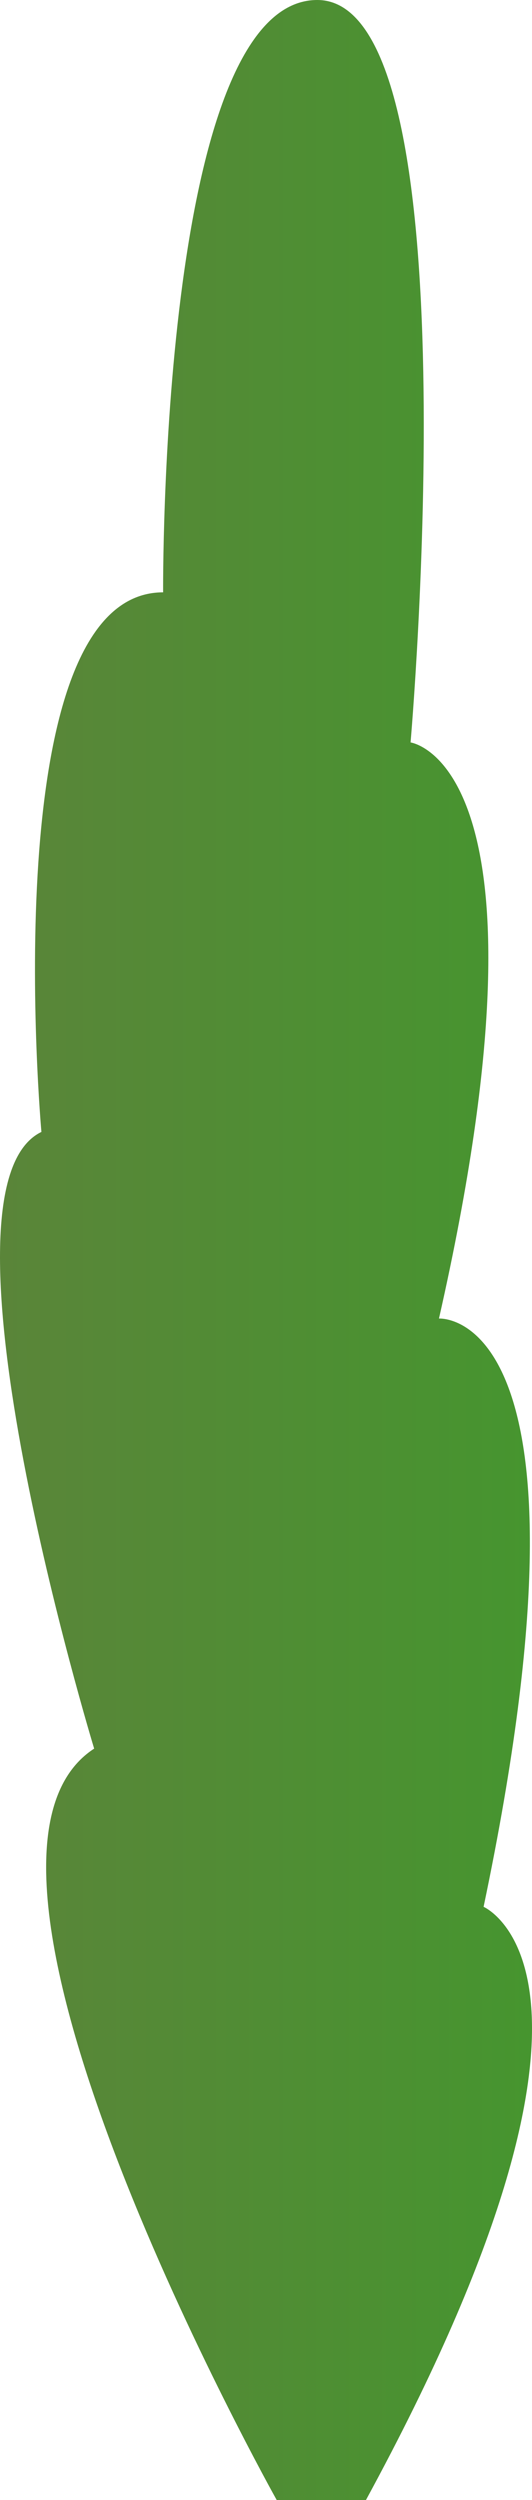 <svg xmlns="http://www.w3.org/2000/svg" xmlns:xlink="http://www.w3.org/1999/xlink" width="117.203" height="550.72" viewBox="0 0 117.203 550.72">
  <defs>
    <linearGradient id="a" y1="275.36" x2="117.203" y2="275.36" gradientUnits="userSpaceOnUse">
      <stop offset="0" stop-color="#5a8539"/>
      <stop offset="1" stop-color="#46952f"/>
    </linearGradient>
  </defs>
  <title>SmallTree_14</title>
  <path d="M60.959,550.72s-78.647-140.5-40.217-165.527c0,0-37.536-123.333-11.618-135.845,0,0-10.725-118.865,26.811-118.865C35.935,130.483,35.042,0,69.9,0S90.452,163.551,90.452,163.551s33.961,4.468,6.256,126.908c0,0,37.536-2.682,9.831,129.589,0,0,36.643,15.572-25.918,130.672Z" fill="url(#a)"/>
</svg>
